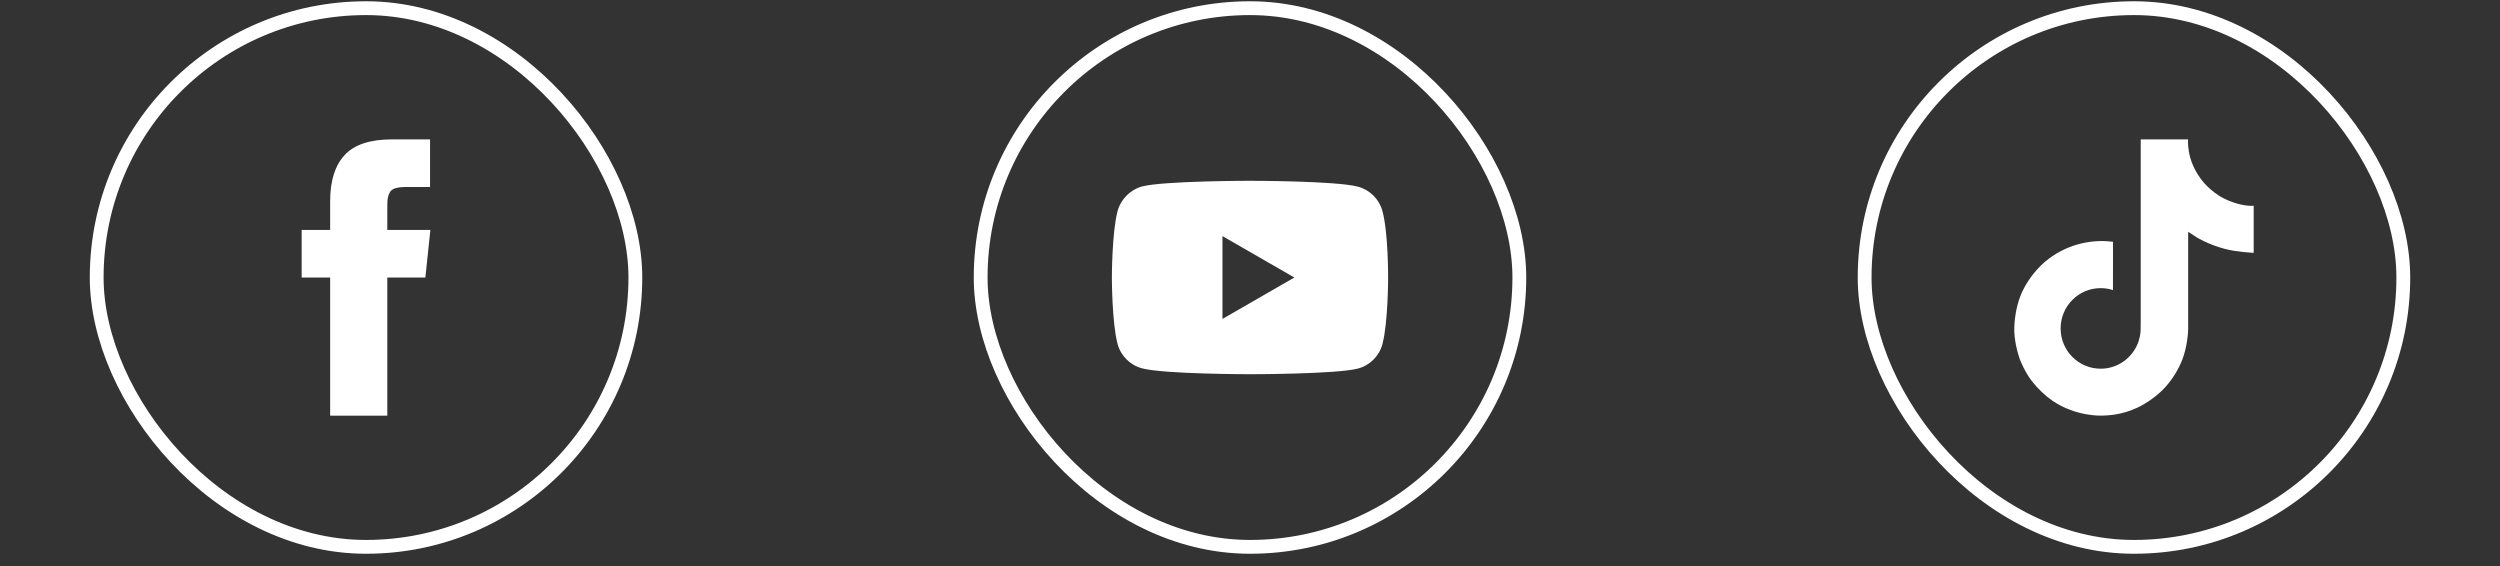 <svg width="181" height="41" viewBox="0 0 181 41" fill="none" xmlns="http://www.w3.org/2000/svg">
<rect x="0" y="0" width="181" height="41" fill="#333333" stroke="none"/>
<path d="M28.041 16.645H31.16L30.796 20.092H28.041V30.092H23.903V20.092H21.84V16.645H23.903V14.57C23.903 13.098 24.251 11.985 24.947 11.233C25.642 10.472 26.787 10.092 28.381 10.092H31.136V13.538H29.413C29.097 13.538 28.842 13.567 28.648 13.623C28.462 13.672 28.324 13.765 28.235 13.902C28.154 14.04 28.102 14.182 28.078 14.327C28.053 14.465 28.041 14.663 28.041 14.922V16.645Z" fill="white"/>
<rect x="7" y="0.592" width="39" height="39" rx="19.5" stroke="white"/>
<path fill-rule="evenodd" clip-rule="evenodd" d="M98.325 13.518C99.182 13.749 99.857 14.425 100.088 15.281C100.516 16.846 100.5 20.108 100.5 20.108C100.5 20.108 100.5 23.354 100.088 24.919C99.857 25.775 99.182 26.451 98.325 26.681C96.76 27.093 90.5 27.093 90.5 27.093C90.5 27.093 84.256 27.093 82.675 26.665C81.818 26.434 81.142 25.759 80.912 24.902C80.5 23.354 80.5 20.092 80.5 20.092C80.5 20.092 80.5 16.846 80.912 15.281C81.142 14.425 81.834 13.733 82.674 13.502C84.24 13.09 90.5 13.09 90.5 13.09C90.5 13.09 96.76 13.09 98.325 13.518ZM93.712 20.092L88.506 23.09V17.094L93.712 20.092Z" fill="white"/>
<rect x="71" y="0.592" width="39" height="39" rx="19.5" stroke="white"/>
<path d="M161.008 14.369C160.873 14.299 160.742 14.223 160.615 14.14C160.244 13.895 159.905 13.607 159.604 13.281C158.849 12.418 158.568 11.543 158.464 10.93H158.468C158.382 10.421 158.417 10.092 158.423 10.092H154.988V23.374C154.988 23.552 154.988 23.728 154.98 23.902C154.98 23.924 154.978 23.944 154.977 23.967C154.977 23.977 154.977 23.987 154.975 23.997V24.004C154.939 24.481 154.786 24.941 154.53 25.345C154.274 25.749 153.923 26.083 153.508 26.319C153.074 26.566 152.585 26.695 152.086 26.694C150.486 26.694 149.189 25.389 149.189 23.778C149.189 22.166 150.486 20.861 152.086 20.861C152.389 20.861 152.69 20.909 152.978 21.003L152.983 17.505C152.108 17.392 151.22 17.462 150.374 17.709C149.528 17.957 148.742 18.377 148.066 18.943C147.474 19.458 146.976 20.072 146.595 20.757C146.45 21.007 145.903 22.012 145.837 23.642C145.795 24.567 146.073 25.526 146.206 25.922V25.931C146.289 26.164 146.612 26.96 147.138 27.631C147.563 28.17 148.064 28.643 148.626 29.035V29.027L148.634 29.035C150.297 30.165 152.141 30.091 152.141 30.091C152.46 30.078 153.529 30.091 154.743 29.515C156.09 28.878 156.857 27.927 156.857 27.927C157.346 27.359 157.736 26.712 158.008 26.014C158.319 25.197 158.423 24.216 158.423 23.825V16.779C158.464 16.803 159.019 17.171 159.019 17.171C159.019 17.171 159.819 17.683 161.066 18.017C161.961 18.254 163.167 18.304 163.167 18.304V14.895C162.745 14.94 161.887 14.807 161.008 14.369Z" fill="white"/>
<rect x="135" y="0.592" width="39" height="39" rx="19.5" stroke="white"/>
</svg>
